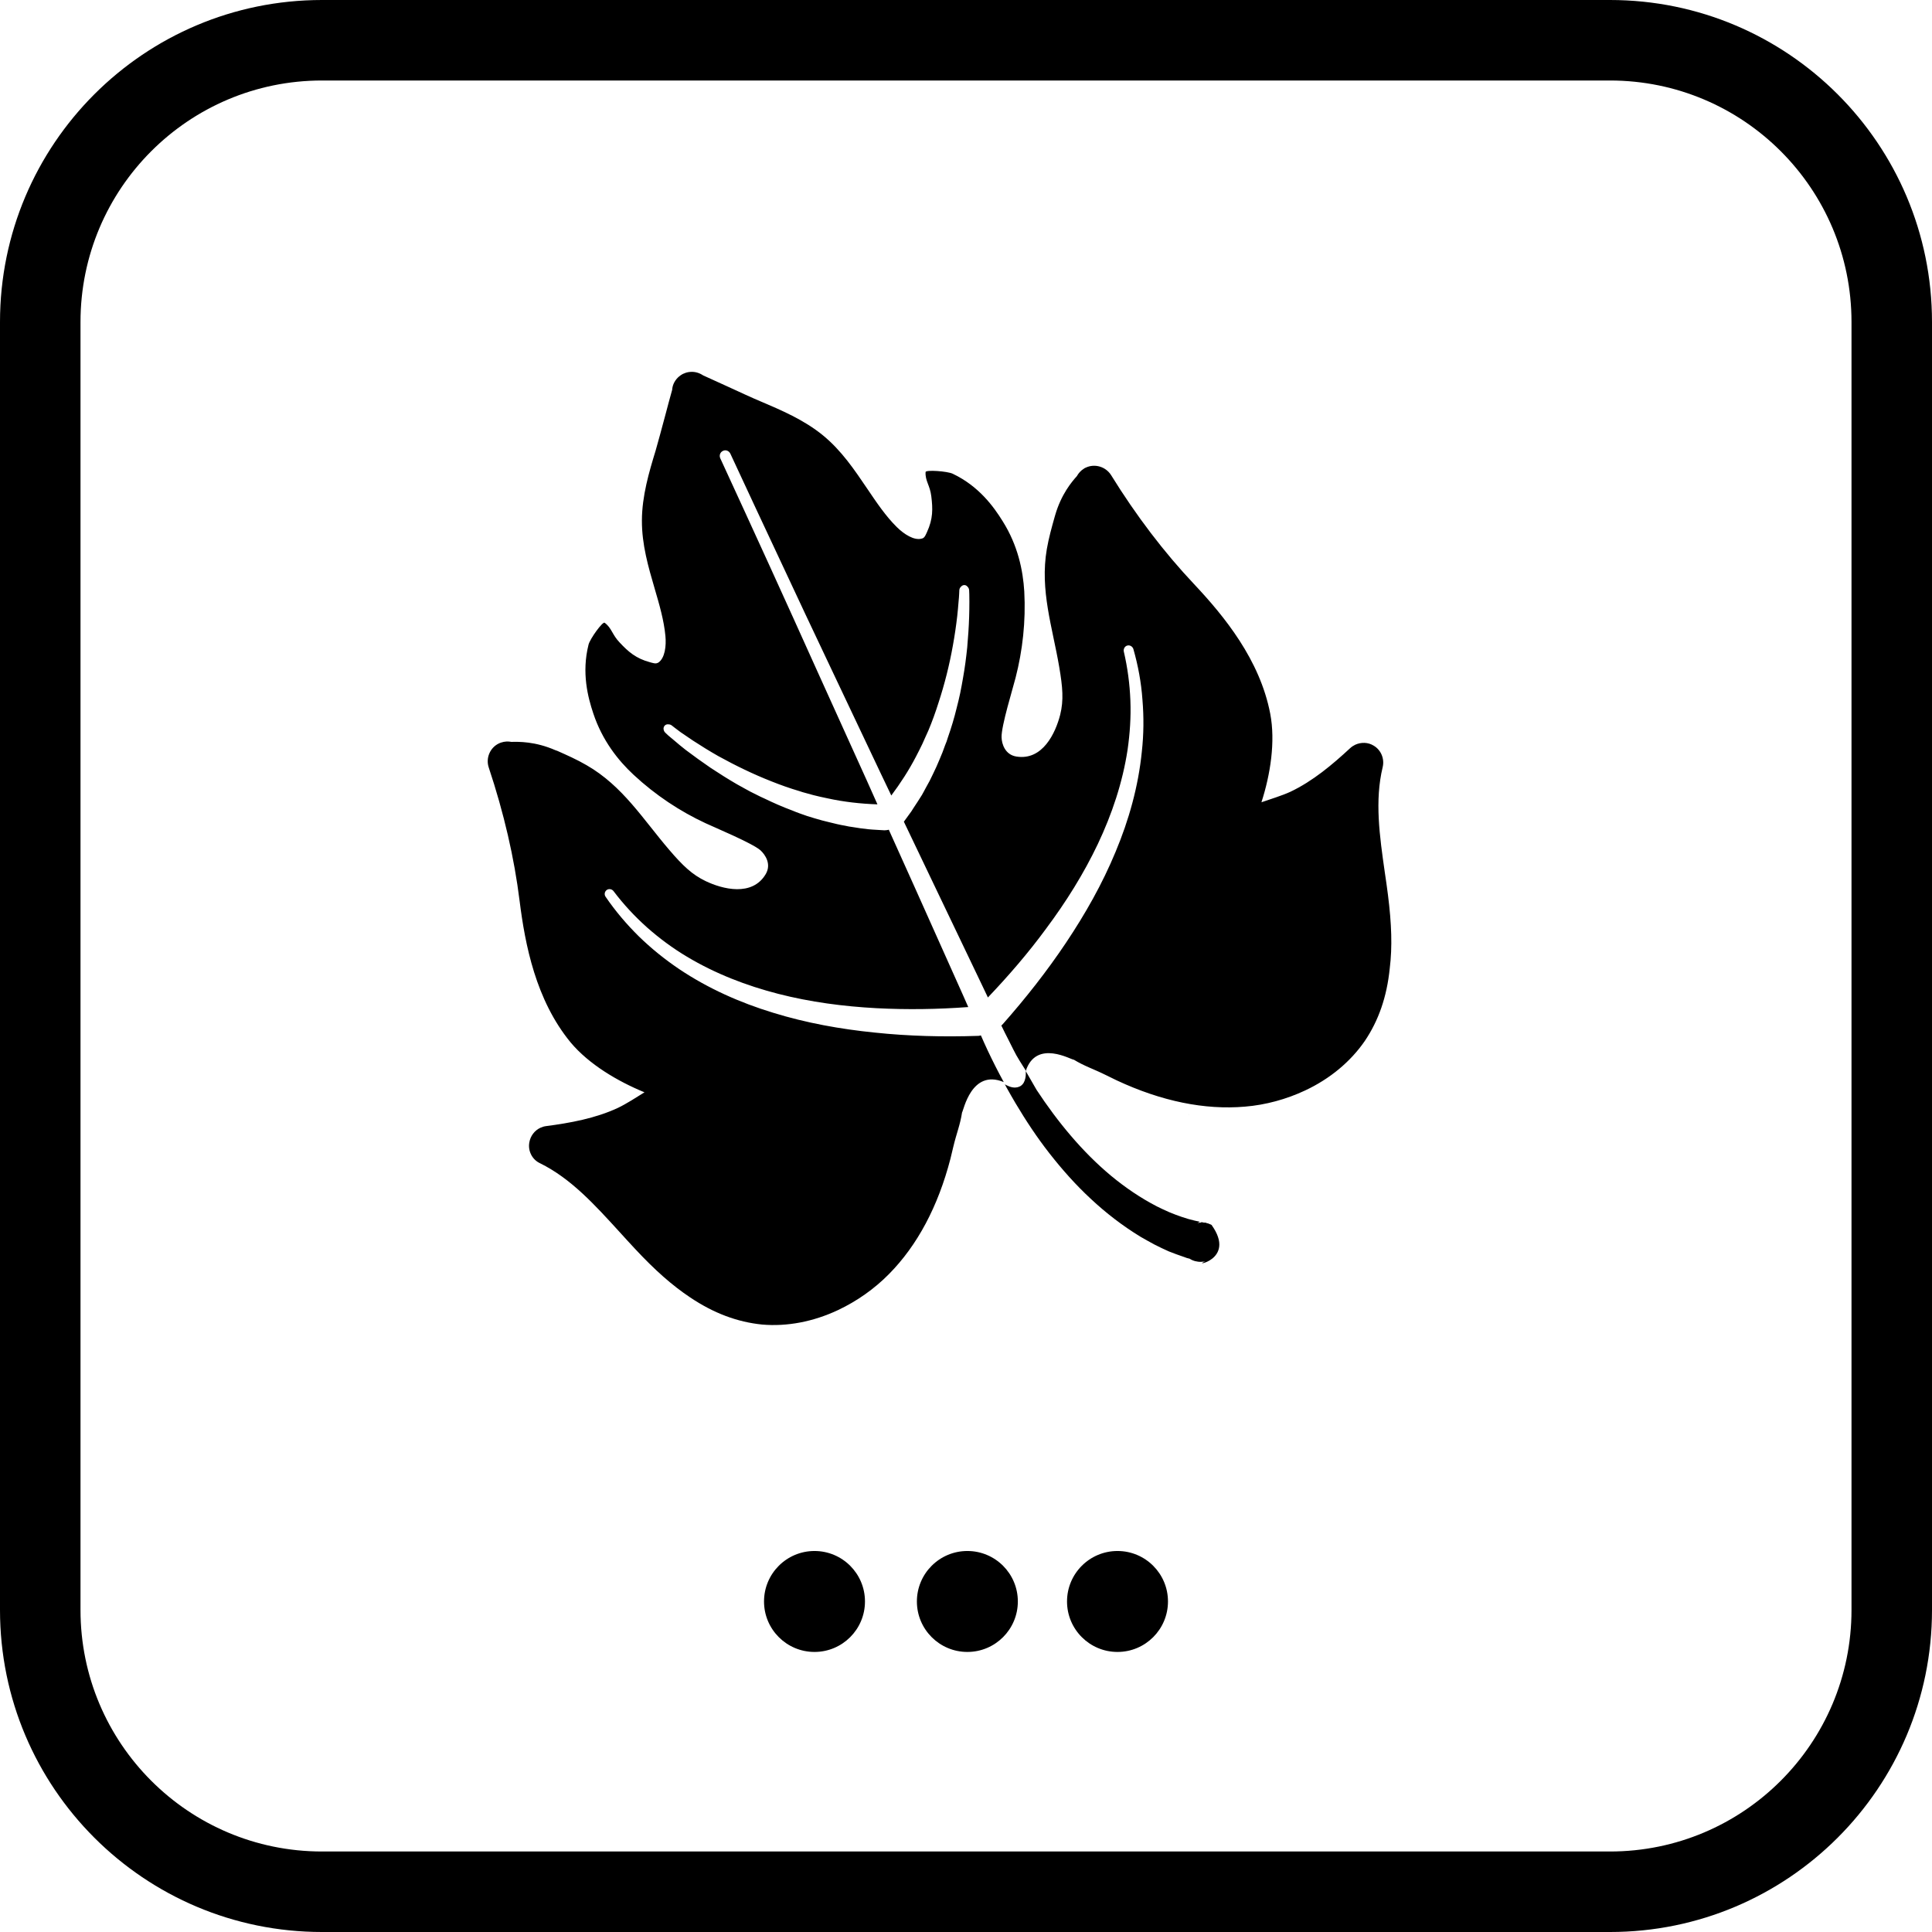 <?xml version="1.0" encoding="utf-8"?>
<!-- Generator: Adobe Illustrator 16.0.0, SVG Export Plug-In . SVG Version: 6.00 Build 0)  -->
<!DOCTYPE svg PUBLIC "-//W3C//DTD SVG 1.1//EN" "http://www.w3.org/Graphics/SVG/1.1/DTD/svg11.dtd">
<svg version="1.1" id="Ebene_1" xmlns="http://www.w3.org/2000/svg" xmlns:xlink="http://www.w3.org/1999/xlink" x="0px" y="0px"
	 width="24px" height="24px" viewBox="0 0 24 24" enable-background="new 0 0 24 24" xml:space="preserve">
<path d="M-2.626,16.004c-0.255,0-0.507-0.11-0.68-0.324l-2.453-3.025c-0.326-0.398-0.327-0.982-0.001-1.386l2.454-3.026
	C-3.002,7.866-2.45,7.81-2.075,8.113C-1.7,8.418-1.643,8.969-1.947,9.344l-2.122,2.617l2.122,2.617
	c0.304,0.375,0.247,0.926-0.128,1.23C-2.237,15.94-2.432,16.004-2.626,16.004z"/>
<path d="M26.625,16.004c-0.193,0-0.388-0.063-0.55-0.195c-0.376-0.305-0.434-0.855-0.129-1.23l2.122-2.617l-2.122-2.617
	c-0.305-0.375-0.247-0.926,0.129-1.231c0.375-0.305,0.927-0.247,1.23,0.128l2.453,3.025c0.325,0.396,0.323,0.998-0.007,1.396
	l-2.446,3.018C27.133,15.894,26.88,16.004,26.625,16.004z"/>
<g>
	<circle cx="10.118" cy="19.894" r="0.627"/>
	<circle cx="12.017" cy="19.894" r="0.627"/>
	<circle cx="13.882" cy="19.894" r="0.627"/>
</g>
<path d="M20,0H4C1.791,0,0,1.791,0,4v16c0,2.209,1.791,4,4,4h16c2.209,0,4-1.791,4-4V4C24,1.791,22.209,0,20,0z M23,20
	c0,1.656-1.343,3-3,3H4c-1.657,0-3-1.344-3-3V4c0-1.657,1.343-3,3-3h16c1.657,0,3,1.343,3,3V20z M17.242,11.119
	c-0.012-0.094-0.025-0.187-0.039-0.279c-0.066-0.46-0.127-0.894-0.027-1.31c0.025-0.104-0.02-0.214-0.113-0.268
	c-0.068-0.042-0.154-0.044-0.227-0.011c-0.023,0.011-0.043,0.024-0.063,0.042c-0.221,0.205-0.467,0.412-0.744,0.543
	c-0.102,0.047-0.252,0.093-0.359,0.13c0.111-0.343,0.176-0.753,0.109-1.101c-0.129-0.671-0.572-1.211-0.945-1.608
	c-0.371-0.393-0.719-0.849-1.033-1.357c-0.068-0.105-0.203-0.143-0.313-0.091c-0.008,0.003-0.018,0.008-0.025,0.014
	c-0.037,0.023-0.066,0.056-0.086,0.092c-0.061,0.068-0.195,0.224-0.271,0.49L13.1,6.426c-0.035,0.125-0.072,0.256-0.096,0.395
	c-0.088,0.512,0.07,0.97,0.154,1.464c0.043,0.252,0.057,0.413,0.012,0.594c-0.057,0.224-0.217,0.572-0.544,0.519
	c-0.14-0.022-0.182-0.156-0.184-0.238c-0.006-0.138,0.144-0.62,0.174-0.741c0.087-0.338,0.128-0.7,0.108-1.071
	c-0.016-0.264-0.08-0.573-0.267-0.871c-0.112-0.181-0.296-0.437-0.622-0.592c-0.067-0.032-0.336-0.051-0.337-0.021
	c-0.007,0.109,0.055,0.165,0.071,0.301c0.019,0.154,0.023,0.279-0.054,0.446c-0.013,0.027-0.026,0.065-0.053,0.076
	c-0.002,0.001-0.006,0.002-0.01,0.003c-0.095,0.029-0.223-0.055-0.311-0.142c-0.138-0.136-0.25-0.303-0.369-0.479
	c-0.156-0.23-0.316-0.47-0.549-0.661C9.986,5.214,9.701,5.094,9.448,4.986C9.358,4.949,9.187,4.87,9.022,4.794
	C8.921,4.749,8.82,4.702,8.734,4.663C8.688,4.632,8.632,4.615,8.575,4.62C8.546,4.622,8.518,4.629,8.494,4.641H8.492l0,0
	c-0.001,0-0.001,0-0.002,0.001c0,0,0,0-0.001,0l0,0c0,0-0.001,0-0.002,0.001c-0.025,0.013-0.048,0.029-0.069,0.05
	c-0.04,0.041-0.065,0.094-0.068,0.149C8.325,4.934,8.294,5.043,8.267,5.149c-0.047,0.176-0.096,0.357-0.123,0.45
	c-0.08,0.262-0.169,0.56-0.17,0.867C7.973,6.767,8.054,7.043,8.132,7.31C8.192,7.514,8.248,7.708,8.266,7.9
	c0.012,0.124-0.006,0.276-0.088,0.331C8.174,8.232,8.171,8.234,8.169,8.235C8.143,8.249,8.104,8.234,8.076,8.227
	C7.899,8.18,7.804,8.095,7.699,7.983C7.603,7.884,7.6,7.801,7.511,7.736c-0.025-0.018-0.182,0.2-0.2,0.272
	c-0.088,0.35-0.008,0.654,0.06,0.857c0.111,0.333,0.307,0.581,0.5,0.76c0.272,0.253,0.577,0.454,0.893,0.601
	c0.113,0.053,0.579,0.247,0.682,0.336c0.062,0.057,0.138,0.172,0.067,0.295c-0.168,0.286-0.54,0.188-0.748,0.088
	c-0.167-0.08-0.284-0.192-0.45-0.386c-0.327-0.381-0.578-0.795-1.029-1.054c-0.12-0.07-0.245-0.125-0.364-0.178L6.901,9.32
	C6.648,9.209,6.443,9.214,6.353,9.216C6.312,9.208,6.268,9.21,6.226,9.224C6.216,9.228,6.207,9.23,6.198,9.235
	c-0.109,0.051-0.166,0.18-0.127,0.298c0.189,0.567,0.318,1.126,0.384,1.661c0.068,0.539,0.2,1.229,0.634,1.756
	c0.227,0.271,0.583,0.482,0.917,0.619c-0.094,0.059-0.228,0.145-0.329,0.193c-0.28,0.131-0.596,0.188-0.894,0.227
	C6.758,13.992,6.734,14,6.712,14.01c-0.071,0.033-0.124,0.102-0.137,0.184c-0.018,0.104,0.036,0.211,0.133,0.256
	c0.384,0.189,0.68,0.516,0.991,0.857c0.063,0.068,0.125,0.139,0.19,0.207c0.246,0.264,0.462,0.455,0.683,0.602
	c0.296,0.199,0.589,0.307,0.895,0.338c0.31,0.027,0.636-0.035,0.944-0.18c0.231-0.109,0.45-0.262,0.632-0.447
	c0.353-0.357,0.61-0.84,0.764-1.434c0.013-0.051,0.023-0.1,0.035-0.146c0.042-0.176,0.085-0.271,0.109-0.428
	c0.018-0.018,0.114-0.545,0.518-0.377c-0.072-0.131-0.14-0.266-0.203-0.4c-0.028-0.061-0.055-0.119-0.081-0.18
	c-0.011,0.002-0.021,0.004-0.028,0.006c-0.003,0-0.007,0-0.009,0c-0.428,0.014-0.857,0.004-1.282-0.041
	c-0.426-0.043-0.85-0.119-1.261-0.246c-0.411-0.125-0.809-0.302-1.167-0.542c-0.181-0.122-0.349-0.258-0.503-0.408
	c-0.152-0.15-0.292-0.315-0.412-0.491c-0.02-0.028-0.012-0.066,0.015-0.085c0.027-0.018,0.063-0.011,0.083,0.014l0,0
	c0.124,0.165,0.264,0.315,0.417,0.452c0.154,0.136,0.319,0.258,0.495,0.363c0.352,0.211,0.738,0.36,1.135,0.462
	c0.398,0.102,0.808,0.156,1.219,0.178c0.38,0.02,0.761,0.014,1.141-0.014l-0.063-0.143l-0.599-1.338l-0.325-0.722
	c-0.015,0.004-0.031,0.007-0.049,0.007c-0.003,0-0.007,0-0.01,0l-0.099-0.006l-0.048-0.003l-0.048-0.004l-0.099-0.012l-0.096-0.015
	c-0.017-0.002-0.032-0.004-0.047-0.007l-0.048-0.01c-0.032-0.006-0.065-0.011-0.096-0.019c-0.063-0.016-0.125-0.029-0.188-0.046
	c-0.063-0.016-0.125-0.037-0.186-0.055c-0.03-0.011-0.062-0.021-0.091-0.032L9.89,10.088L9.846,10.07
	c-0.121-0.045-0.238-0.096-0.353-0.152C9.464,9.905,9.435,9.892,9.407,9.877L9.321,9.834c-0.055-0.031-0.112-0.06-0.167-0.092
	C9.044,9.678,8.936,9.61,8.83,9.54C8.726,9.469,8.623,9.395,8.521,9.318c-0.05-0.039-0.099-0.079-0.146-0.12
	C8.35,9.178,8.327,9.158,8.302,9.137C8.29,9.126,8.279,9.116,8.267,9.104C8.255,9.093,8.246,9.08,8.243,9.057
	C8.24,9.028,8.26,9.001,8.289,8.998c0.001,0,0.002,0,0.003,0h0.004c0.021-0.001,0.036,0.004,0.049,0.014L8.381,9.04
	c0.024,0.018,0.05,0.037,0.073,0.055c0.051,0.035,0.102,0.07,0.153,0.104c0.104,0.068,0.208,0.132,0.315,0.193
	c0.216,0.119,0.436,0.226,0.663,0.315c0.113,0.045,0.228,0.086,0.344,0.12l0.043,0.014l0.044,0.012
	c0.028,0.008,0.059,0.016,0.087,0.024c0.059,0.014,0.116,0.029,0.176,0.04c0.205,0.045,0.414,0.068,0.621,0.075l-0.133-0.298
	l-0.604-1.334L9.861,7.691L9.558,7.024C9.355,6.58,9.152,6.136,8.947,5.692C8.932,5.657,8.946,5.617,8.981,5.601
	C9.015,5.584,9.055,5.6,9.072,5.634l0,0c0.205,0.443,0.413,0.886,0.62,1.328l0.311,0.664l0.313,0.662l0.627,1.324l0.129,0.27
	c0.113-0.151,0.217-0.311,0.305-0.48c0.029-0.053,0.054-0.107,0.081-0.161c0.013-0.028,0.025-0.055,0.037-0.083l0.019-0.042
	l0.019-0.042c0.047-0.112,0.088-0.226,0.125-0.343c0.076-0.232,0.136-0.47,0.179-0.712c0.022-0.121,0.04-0.243,0.054-0.365
	c0.007-0.061,0.012-0.123,0.017-0.184c0.004-0.031,0.005-0.061,0.007-0.091l0.002-0.046c0.001-0.015,0.005-0.03,0.021-0.045
	l0.003-0.003c0.021-0.022,0.054-0.023,0.074-0.001c0.001,0,0.002,0.001,0.002,0.002c0.017,0.016,0.021,0.032,0.022,0.047
	c0,0.017,0.001,0.031,0.002,0.047c0,0.032,0.001,0.063,0.001,0.095c0,0.063-0.001,0.127-0.003,0.189
	c-0.004,0.127-0.013,0.253-0.024,0.38c-0.013,0.125-0.029,0.251-0.052,0.378c-0.011,0.063-0.022,0.125-0.035,0.188l-0.021,0.093
	c-0.007,0.032-0.015,0.063-0.023,0.092c-0.03,0.124-0.067,0.247-0.11,0.369l-0.015,0.047l-0.018,0.045
	c-0.012,0.03-0.022,0.06-0.033,0.09c-0.025,0.061-0.049,0.119-0.076,0.18c-0.026,0.059-0.056,0.116-0.084,0.175
	C11.532,9.73,11.516,9.758,11.5,9.788l-0.023,0.043c-0.007,0.014-0.016,0.028-0.023,0.042l-0.052,0.082l-0.054,0.082l-0.026,0.041
	l-0.029,0.04l-0.058,0.08c-0.002,0.003-0.004,0.006-0.007,0.009l0.348,0.728l0.632,1.321l0.064,0.135
	c0.259-0.272,0.504-0.556,0.723-0.855c0.248-0.332,0.467-0.682,0.643-1.052c0.176-0.372,0.307-0.763,0.369-1.169
	c0.029-0.202,0.043-0.407,0.035-0.613s-0.035-0.409-0.082-0.61l0,0c-0.006-0.033,0.014-0.066,0.045-0.073
	c0.031-0.008,0.064,0.012,0.074,0.043c0.059,0.206,0.098,0.417,0.113,0.632c0.018,0.214,0.016,0.43-0.008,0.645
	c-0.043,0.429-0.16,0.847-0.326,1.243c-0.164,0.397-0.377,0.772-0.615,1.128c-0.238,0.356-0.504,0.693-0.784,1.01
	c-0.007,0.008-0.013,0.014-0.02,0.02l0.007,0.014c0.026,0.055,0.053,0.107,0.08,0.16c0.106,0.211,0.088,0.182,0.213,0.379
	c0,0,0.002,0.008,0.004,0.021l0,0c0,0.002,0,0.004,0,0.01c0,0.02,0,0.043-0.006,0.07c-0.008,0.037-0.023,0.074-0.061,0.098
	c-0.052,0.029-0.108,0.018-0.148,0c-0.023-0.01-0.041-0.018-0.043-0.021l-0.003-0.002c0.004,0.008,0.006,0.012,0.01,0.018
	c0.002,0.006,0.004,0.01,0.009,0.018l0,0c0.044,0.078,0.076,0.135,0.114,0.199c0.128,0.215,0.267,0.426,0.423,0.625
	s0.324,0.389,0.512,0.563c0.188,0.176,0.393,0.334,0.617,0.471c0.057,0.033,0.113,0.064,0.172,0.096
	c0.061,0.031,0.119,0.059,0.18,0.086c0.064,0.025,0.127,0.049,0.191,0.07c0.023,0.01,0.045,0.016,0.068,0.021
	c0.041,0.027,0.094,0.041,0.146,0.039l0.01-0.002h0.01h0.008c0.004,0,0.008,0,0.02-0.002c-0.193,0.066,0.398-0.01,0.078-0.455
	c-0.045-0.021-0.039-0.016-0.049-0.02c-0.006,0-0.01-0.002-0.012-0.002l-0.004-0.004l-0.016-0.002h-0.012
	c-0.01-0.002-0.02-0.004-0.029-0.006c-0.004,0.002-0.01,0.004-0.016,0.006c-0.008,0-0.012,0-0.02,0.002c-0.004,0-0.01,0-0.016,0
	c0.012-0.004,0.021-0.008,0.029-0.014c-0.021-0.004-0.045-0.008-0.068-0.014c-0.051-0.012-0.104-0.027-0.156-0.045
	s-0.104-0.037-0.156-0.059c-0.053-0.023-0.104-0.047-0.154-0.072c-0.201-0.104-0.393-0.234-0.57-0.381
	c-0.18-0.15-0.346-0.318-0.498-0.496c-0.154-0.18-0.295-0.371-0.426-0.57c-0.002-0.004-0.115-0.199-0.135-0.234
	c0.131-0.402,0.572-0.135,0.598-0.141c0.135,0.082,0.236,0.111,0.398,0.191c0.043,0.021,0.088,0.043,0.135,0.066
	c0.557,0.26,1.094,0.369,1.592,0.326c0.258-0.021,0.516-0.092,0.748-0.201c0.309-0.145,0.563-0.357,0.74-0.613
	c0.172-0.254,0.275-0.549,0.311-0.903C17.297,11.764,17.287,11.476,17.242,11.119z M14.766,13.844c0.002,0,0.006,0.002,0.008,0.002
	l0,0c-0.002,0-0.002,0-0.006-0.002s-0.002,0-0.012-0.003L14.766,13.844z"/>
</svg>
